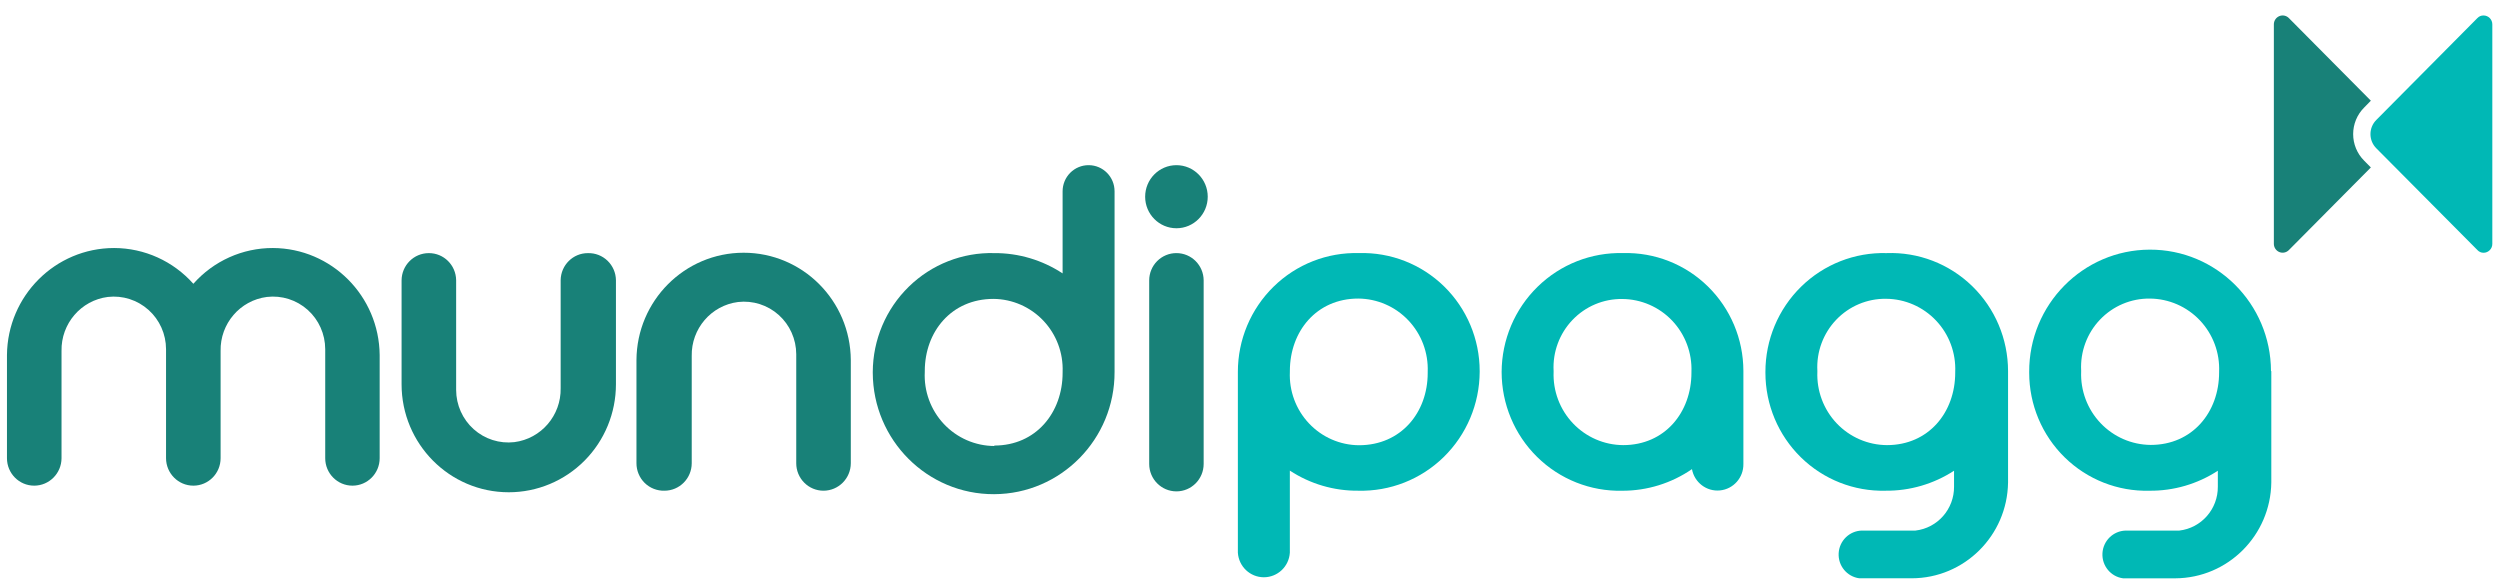 <svg width="149" height="35" viewBox="0 0 149 35" fill="none" xmlns="http://www.w3.org/2000/svg">
<path d="M41.227 27.611V21.219C41.195 19.593 42.385 18.204 43.987 18C44.867 17.898 45.749 18.178 46.412 18.772C47.074 19.366 47.454 20.216 47.456 21.109V27.611C47.456 28.045 47.627 28.461 47.932 28.767C48.235 29.074 48.648 29.246 49.079 29.246C49.975 29.246 50.705 28.514 50.708 27.61V21.462C50.687 17.922 47.834 15.063 44.32 15.063C40.807 15.063 37.953 17.921 37.933 21.462V27.61C37.933 28.051 38.11 28.475 38.423 28.783C38.738 29.091 39.161 29.257 39.599 29.246C40.496 29.247 41.224 28.515 41.227 27.611Z" fill="#188178"/>
<path d="M33.415 16.694V23.132C33.447 24.758 32.257 26.147 30.655 26.351C29.775 26.453 28.893 26.173 28.23 25.579C27.567 24.985 27.188 24.135 27.186 23.242V16.695C27.172 15.799 26.446 15.082 25.557 15.086C24.663 15.086 23.937 15.814 23.934 16.715V22.901C23.934 26.457 26.793 29.339 30.322 29.339C32.016 29.339 33.641 28.661 34.839 27.454C36.038 26.247 36.71 24.61 36.71 22.902V16.697C36.704 16.26 36.524 15.844 36.21 15.541C35.897 15.239 35.477 15.075 35.043 15.087C34.156 15.081 33.429 15.798 33.415 16.694Z" fill="#188178"/>
<path d="M16.264 14.782C14.455 14.777 12.729 15.552 11.524 16.914C10.321 15.561 8.606 14.786 6.803 14.782C3.297 14.782 0.446 17.629 0.415 21.162V27.309C0.415 28.212 1.141 28.945 2.038 28.945C2.934 28.945 3.664 28.213 3.667 27.309V20.917C3.635 19.291 4.825 17.902 6.426 17.698C7.307 17.596 8.189 17.877 8.852 18.471C9.514 19.064 9.894 19.914 9.896 20.808V27.309C9.899 28.213 10.627 28.945 11.525 28.945C12.421 28.945 13.148 28.212 13.148 27.309V21.162V20.917C13.116 19.291 14.306 17.902 15.907 17.698C16.789 17.594 17.673 17.873 18.337 18.467C19.001 19.061 19.381 19.913 19.383 20.808V27.309C19.383 28.212 20.109 28.945 21.006 28.945C21.901 28.945 22.628 28.212 22.628 27.309V21.162C22.596 17.639 19.759 14.796 16.264 14.782Z" fill="#188178"/>
<path d="M64.883 9.844C64.472 9.842 64.077 10.006 63.786 10.298C63.495 10.591 63.331 10.988 63.331 11.402V16.295C62.122 15.498 60.707 15.077 59.261 15.085C57.362 15.034 55.524 15.757 54.161 17.09C52.798 18.423 52.026 20.253 52.017 22.166V22.218C52.031 26.228 55.269 29.468 59.248 29.453C63.227 29.439 66.443 26.176 66.428 22.165V11.402C66.429 10.541 65.737 9.844 64.883 9.844ZM59.262 26.582C58.123 26.576 57.035 26.101 56.252 25.267C55.47 24.433 55.059 23.313 55.117 22.165V22.114C55.117 19.771 56.701 17.814 59.211 17.814C60.336 17.824 61.408 18.292 62.185 19.112C62.961 19.932 63.375 21.033 63.332 22.165V22.216C63.332 24.598 61.741 26.555 59.262 26.555V26.582Z" fill="#188178"/>
<path d="M80.995 15.084C79.098 15.032 77.261 15.755 75.902 17.089C74.542 18.422 73.776 20.253 73.777 22.165V32.941C73.829 33.764 74.507 34.405 75.326 34.405C76.145 34.405 76.823 33.764 76.875 32.941V28.048C78.085 28.842 79.5 29.259 80.945 29.246C82.844 29.296 84.682 28.573 86.045 27.24C87.408 25.907 88.18 24.078 88.189 22.164V22.113C88.187 20.211 87.42 18.391 86.066 17.067C84.711 15.744 82.882 15.028 80.995 15.084ZM85.091 22.236C85.091 24.58 83.506 26.536 80.996 26.536C79.868 26.529 78.791 26.059 78.014 25.233C77.237 24.409 76.826 23.302 76.876 22.165V22.114C76.876 19.745 78.467 17.794 80.953 17.794C82.083 17.802 83.162 18.272 83.941 19.096C84.721 19.921 85.136 21.028 85.091 22.166V22.236H85.091Z" fill="#00B8B5"/>
<path d="M96.74 15.084C94.841 15.034 93.003 15.757 91.641 17.09C90.278 18.422 89.505 20.252 89.497 22.166C89.497 24.073 90.259 25.901 91.613 27.234C92.967 28.567 94.797 29.293 96.689 29.248C98.17 29.251 99.618 28.802 100.841 27.96C100.986 28.756 101.712 29.308 102.512 29.229C103.312 29.15 103.918 28.466 103.906 27.657V22.166V22.102C103.902 20.206 103.139 18.393 101.79 17.072C100.441 15.749 98.621 15.033 96.74 15.084ZM100.81 22.165V22.21C100.81 24.579 99.226 26.529 96.74 26.529C95.61 26.523 94.531 26.054 93.75 25.232C92.968 24.41 92.551 23.302 92.595 22.165V22.114C92.534 20.987 92.942 19.884 93.718 19.071C94.494 18.257 95.57 17.804 96.69 17.82C97.814 17.828 98.887 18.294 99.664 19.113C100.439 19.932 100.853 21.034 100.81 22.165Z" fill="#00B8B5"/>
<path d="M112.437 15.085C110.54 15.033 108.703 15.755 107.344 17.089C105.984 18.423 105.218 20.254 105.219 22.166V22.217C105.22 24.114 105.981 25.931 107.331 27.255C108.681 28.578 110.503 29.296 112.386 29.246C113.831 29.259 115.248 28.845 116.461 28.055V29.002C116.473 30.34 115.48 31.47 114.161 31.622C114.059 31.622 111.05 31.622 110.967 31.622C110.227 31.64 109.624 32.228 109.584 32.973C109.543 33.718 110.079 34.368 110.813 34.466H113.931C117.074 34.466 119.635 31.924 119.68 28.757V22.113C119.678 20.203 118.905 18.374 117.539 17.049C116.174 15.723 114.332 15.014 112.437 15.085ZM116.531 22.166V22.21C116.531 24.579 114.947 26.529 112.462 26.529C111.329 26.523 110.248 26.054 109.465 25.229C108.684 24.404 108.268 23.293 108.315 22.153V22.102C108.254 20.974 108.662 19.872 109.438 19.058C110.214 18.245 111.29 17.792 112.41 17.808C113.536 17.815 114.611 18.284 115.388 19.105C116.166 19.926 116.578 21.032 116.531 22.166Z" fill="#00B8B5"/>
<path d="M135.351 22.114C135.337 18.104 132.099 14.864 128.12 14.879C124.141 14.893 120.925 18.156 120.94 22.167V22.218C120.941 24.116 121.702 25.933 123.052 27.256C124.402 28.579 126.224 29.297 128.107 29.247C129.552 29.261 130.969 28.848 132.183 28.056V29.003C132.195 30.341 131.202 31.471 129.883 31.623C129.781 31.623 126.772 31.623 126.689 31.623C125.949 31.641 125.346 32.23 125.306 32.974C125.265 33.718 125.801 34.37 126.535 34.468H129.653C132.783 34.45 135.325 31.912 135.37 28.758V22.114H135.351V22.114ZM132.259 22.153V22.198C132.259 24.567 130.668 26.517 128.184 26.517C127.051 26.509 125.971 26.039 125.19 25.214C124.408 24.389 123.992 23.28 124.037 22.14V22.089C123.978 20.962 124.386 19.861 125.162 19.048C125.938 18.235 127.013 17.781 128.132 17.795C129.262 17.803 130.339 18.273 131.117 19.097C131.895 19.921 132.308 21.029 132.259 22.166V22.153V22.153Z" fill="#00B8B5"/>
<path d="M70.115 15.085C69.686 15.083 69.273 15.255 68.968 15.559C68.663 15.864 68.492 16.28 68.492 16.713V20.235V27.65C68.492 28.553 69.219 29.286 70.115 29.286C71.011 29.286 71.738 28.553 71.738 27.65V16.707C71.731 15.809 71.007 15.085 70.115 15.085Z" fill="#188178"/>
<path d="M70.116 13.604C71.146 13.604 71.981 12.762 71.981 11.724C71.981 10.686 71.146 9.844 70.116 9.844C69.086 9.844 68.251 10.686 68.251 11.724C68.251 12.762 69.086 13.604 70.116 13.604Z" fill="#188178"/>
<path d="M147.654 1.076L141.63 7.147C141.406 7.37 141.279 7.675 141.279 7.993C141.279 8.311 141.405 8.616 141.63 8.84L147.654 14.904C147.748 15.007 147.88 15.065 148.019 15.065C148.308 15.065 148.542 14.829 148.542 14.538V1.45C148.542 1.159 148.308 0.922 148.019 0.922C147.881 0.92 147.749 0.975 147.654 1.076Z" fill="#00B8B5"/>
<path d="M140.901 9.573C140.483 9.155 140.248 8.586 140.248 7.993C140.248 7.4 140.483 6.831 140.901 6.413L141.303 6.001L136.416 1.077C136.266 0.925 136.041 0.88 135.845 0.962C135.649 1.045 135.522 1.237 135.522 1.451V14.539C135.524 14.751 135.653 14.942 135.848 15.022C136.043 15.102 136.267 15.056 136.416 14.905L141.303 9.981L140.901 9.573Z" fill="#188178"/>
</svg>
